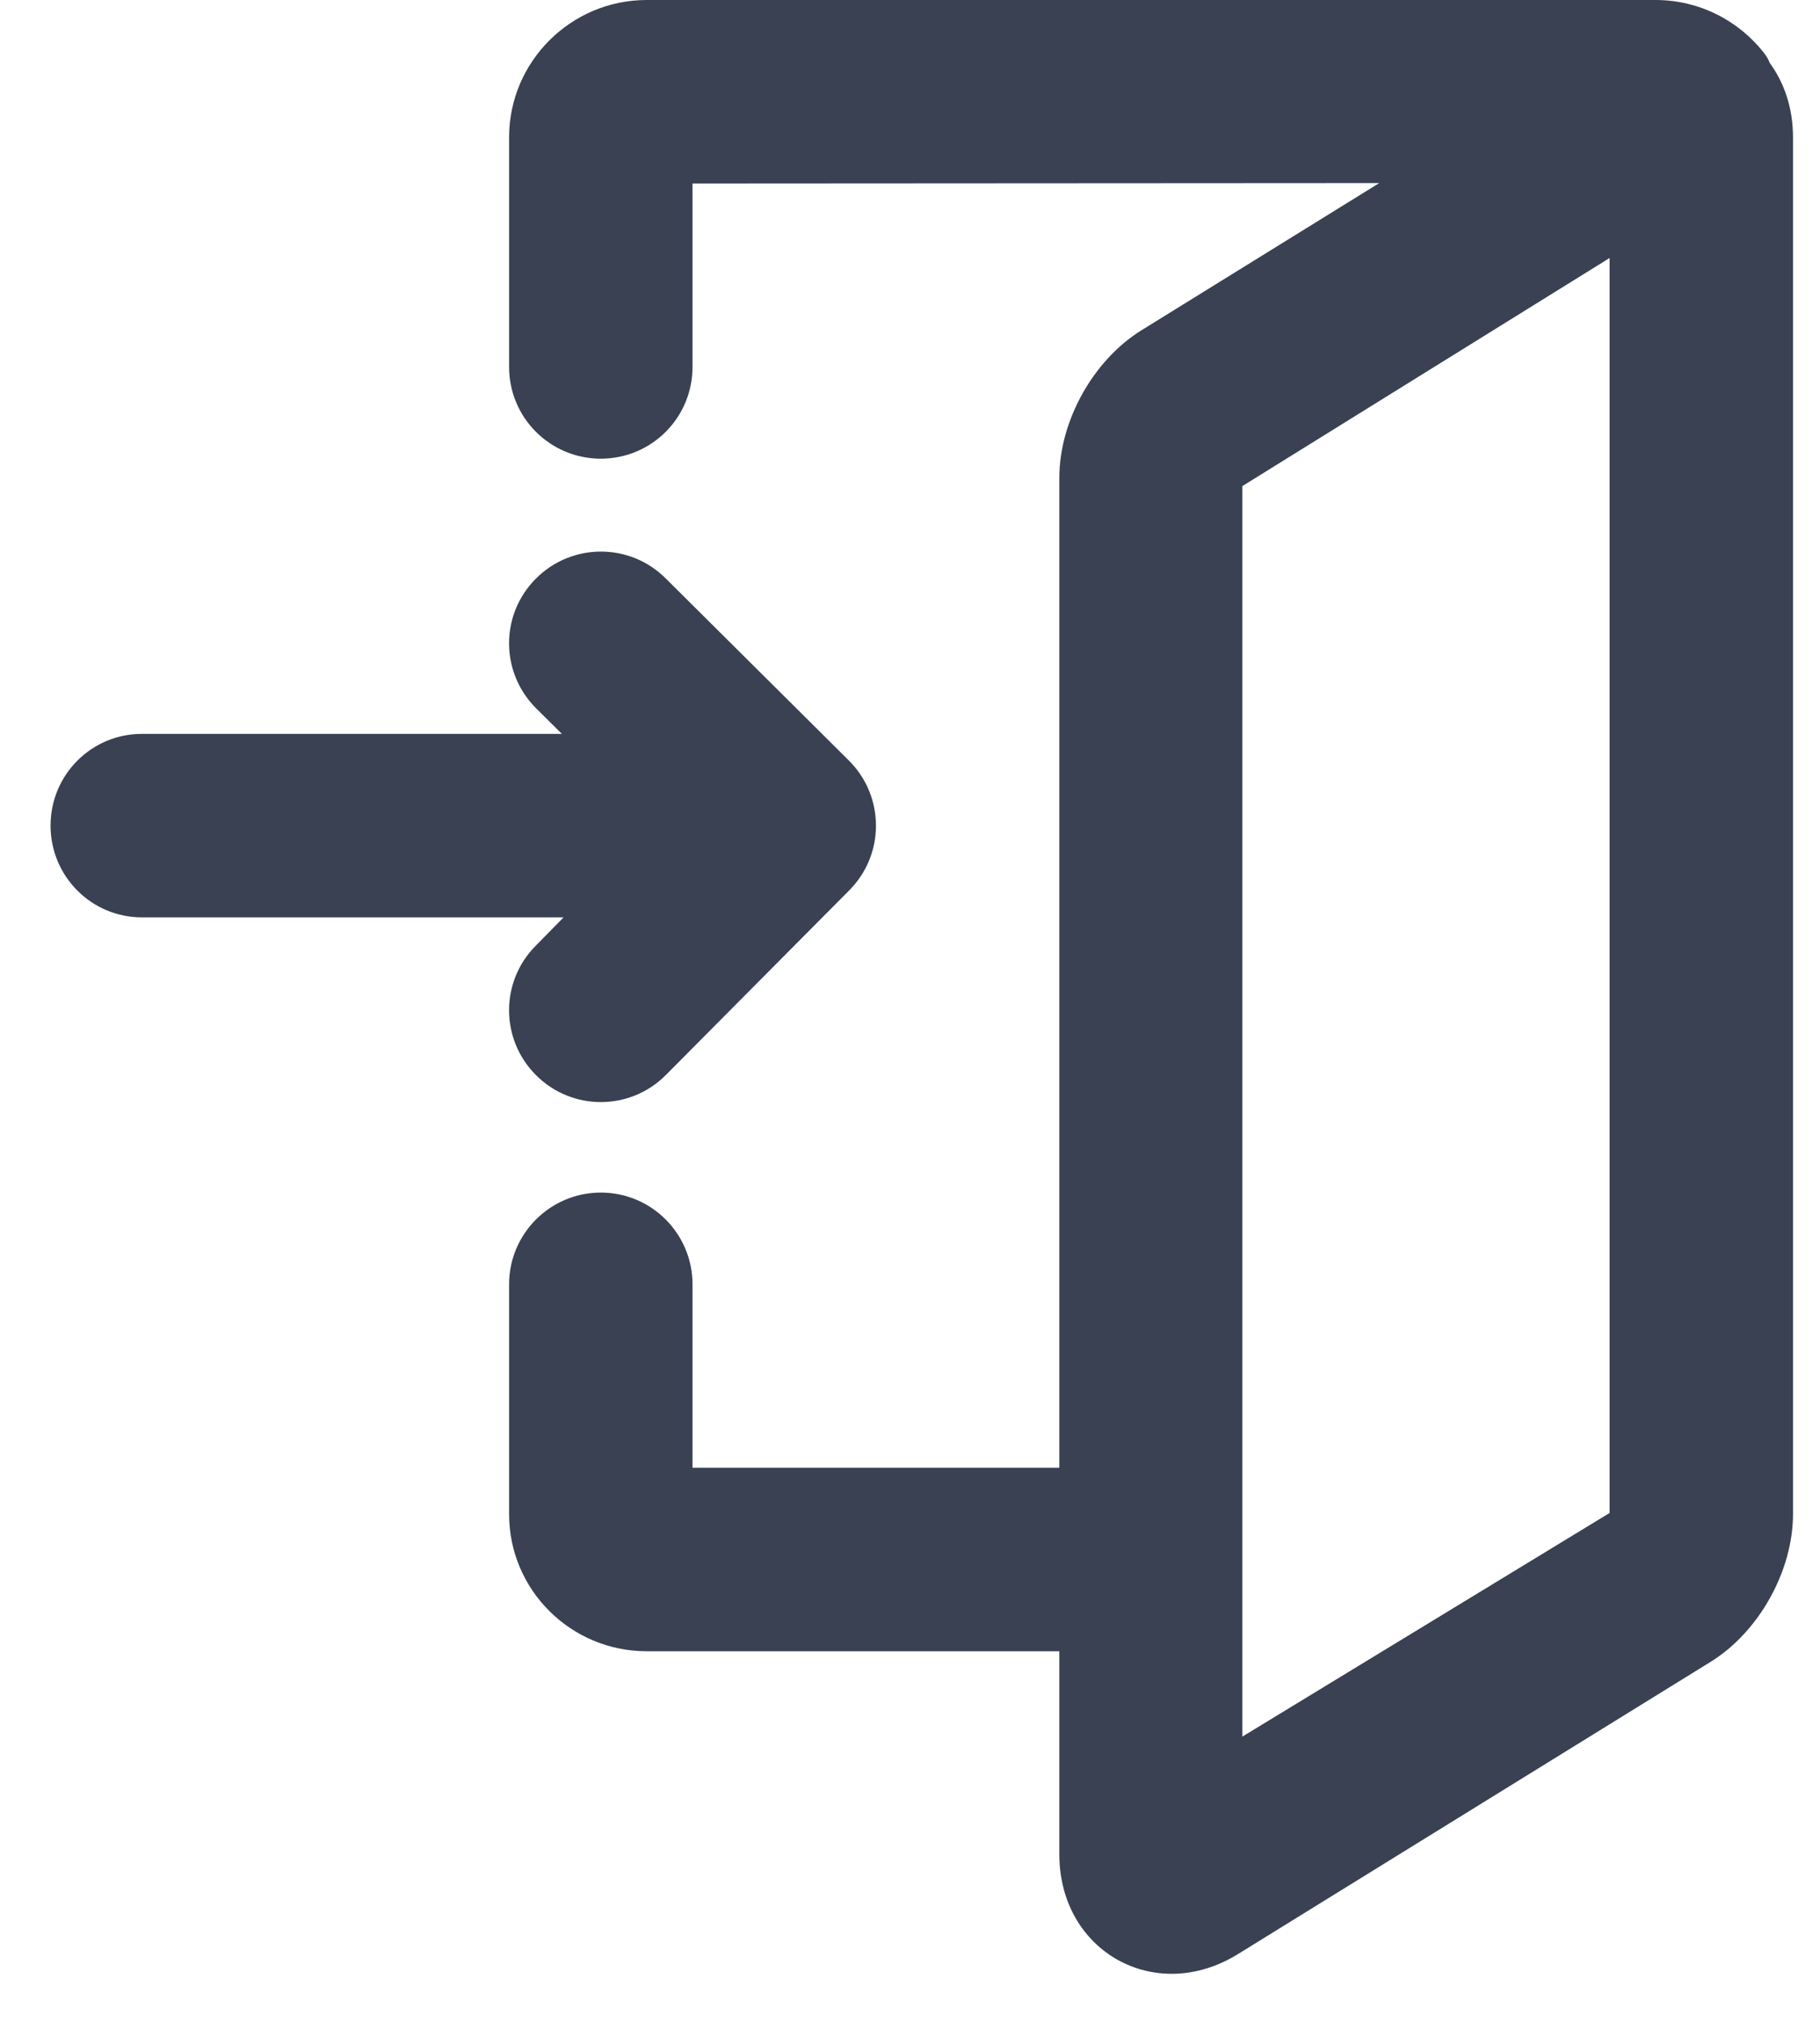 <svg width="18px" height="20px" viewBox="0 0 18 20" version="1.1" xmlns="http://www.w3.org/2000/svg" xmlns:xlink="http://www.w3.org/1999/xlink">
    <!-- Generator: Sketch 49.2 (51160) - http://www.bohemiancoding.com/sketch -->
    <title>Icon/Light/Login</title>
    <desc>Created with Sketch.</desc>
    <defs></defs>
    <g id="Components" stroke="none" stroke-width="1" fill="white" fill-rule="evenodd">
        <g id="Component-Library" transform="translate(-582, -3451)">
            <g id="Icon/Login-Dark" transform="translate(580, 3448)">
                <rect id="Rectangle-6-Copy-7" x="0" y="0" width="100" height="100"></rect>
                <path d="M7.303,10.004 C6.947,9.65 6.945,9.077 7.299,8.722 C7.652,8.366 8.227,8.364 8.582,8.717 L10.396,10.52 C10.751,10.874 10.753,11.448 10.399,11.803 L8.585,13.629 C8.232,13.984 7.658,13.986 7.303,13.632 C6.947,13.278 6.945,12.705 7.299,12.35 L7.574,12.07 L3.403,12.07 C2.905,12.07 2.5,11.665 2.5,11.163 C2.5,10.66 2.905,10.256 3.403,10.256 L7.557,10.256 L7.303,10.004 Z M12.477,19.326 L8.396,19.326 C7.646,19.326 7.035,18.721 7.035,17.97 L7.035,15.698 C7.035,15.199 7.441,14.791 7.942,14.791 C8.444,14.791 8.849,15.199 8.849,15.698 L8.849,17.512 L12.477,17.512 L12.477,7.723 C12.477,7.163 12.812,6.56 13.29,6.265 L15.641,4.81 L8.849,4.814 L8.849,6.628 C8.849,7.13 8.444,7.535 7.942,7.535 C7.441,7.535 7.035,7.13 7.035,6.628 L7.035,4.358 C7.035,3.61 7.646,3 8.396,3 L18.372,3 C18.811,3 19.2,3.207 19.45,3.528 C19.473,3.559 19.491,3.59 19.502,3.621 C19.646,3.817 19.733,4.068 19.733,4.358 L19.733,17.97 C19.733,18.529 19.399,19.132 18.921,19.429 L14.244,22.32 C13.425,22.827 12.477,22.293 12.477,21.335 L12.477,19.326 Z M14.287,20.17 L17.919,17.959 L17.919,5.551 L14.287,7.806 L14.287,20.17 Z" id="Login" fill="#394152" fill-rule="evenodd"></path>
            </g>
        </g>
    </g>
</svg>
